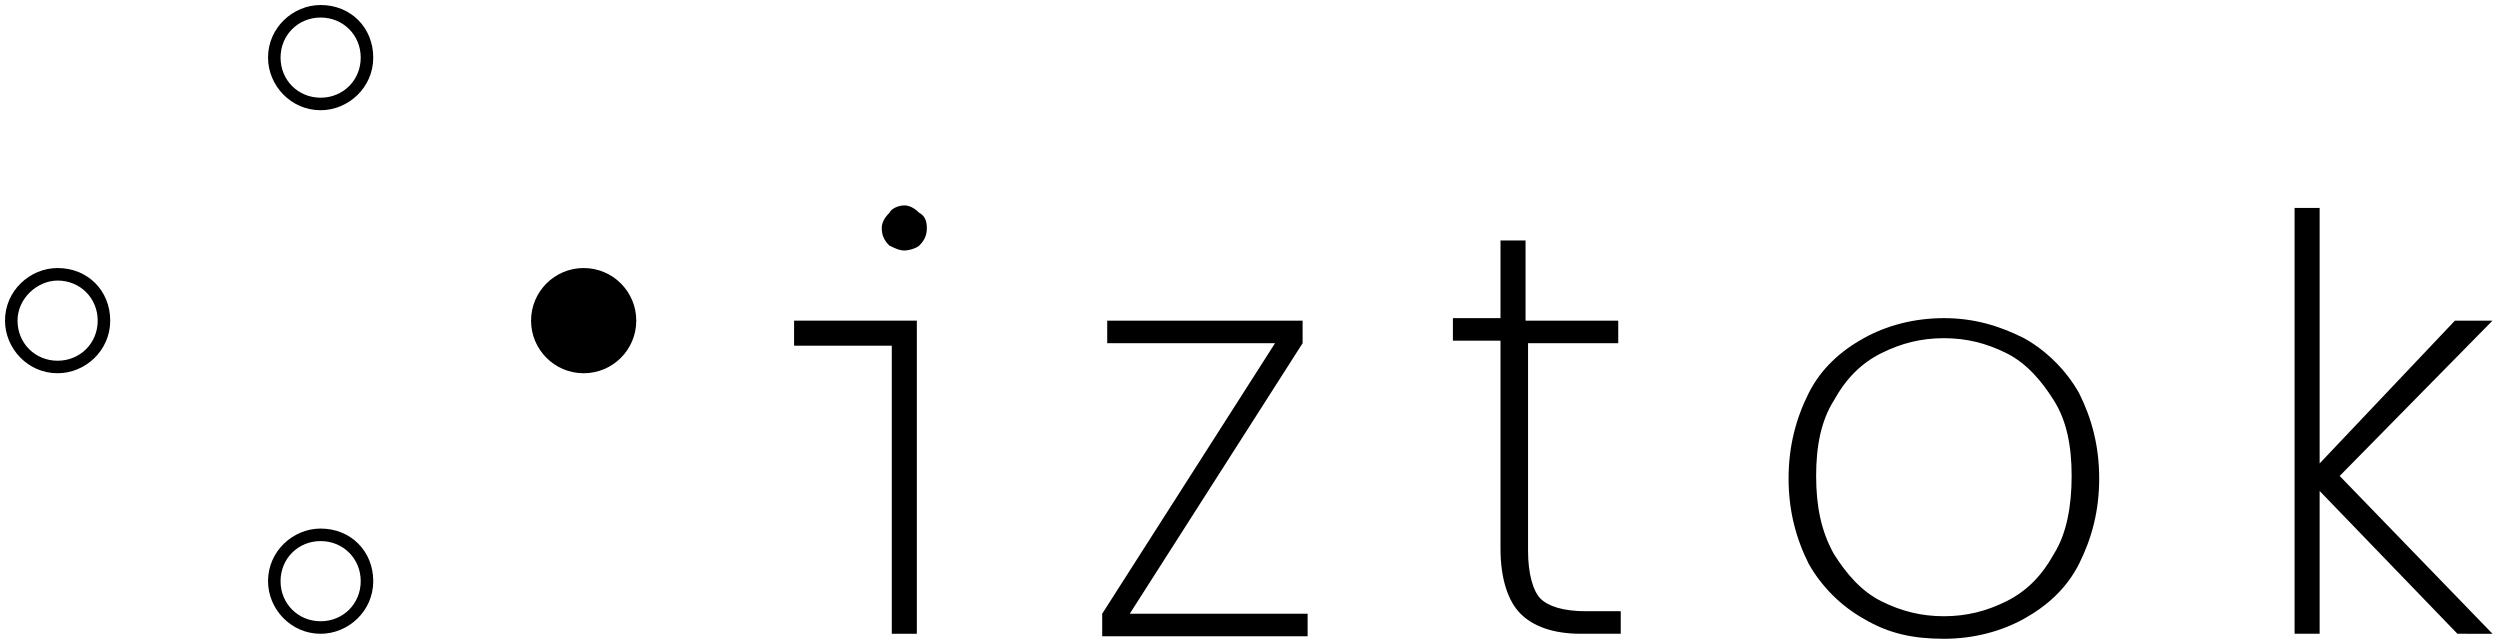 <?xml version="1.0" encoding="utf-8"?>
<!-- Generator: Adobe Illustrator 24.0.1, SVG Export Plug-In . SVG Version: 6.00 Build 0)  -->
<svg version="1.1" id="Layer_1" xmlns="http://www.w3.org/2000/svg" xmlns:xlink="http://www.w3.org/1999/xlink" x="0px" y="0px"
	 viewBox="0 0 99.8 25.5" style="enable-background:new 0 0 99.8 25.5;" xml:space="preserve">
<title>Asset 1</title>
<g>
	<g>
		<circle cx="23.3" cy="12.8" r="2.1"/>
	</g>
	<g>
		<path d="M2.3,11.2c0.9,0,1.6,0.7,1.6,1.6s-0.7,1.6-1.6,1.6s-1.6-0.7-1.6-1.6C0.7,11.9,1.5,11.2,2.3,11.2 M2.3,10.7
			c-1.1,0-2.1,0.9-2.1,2.1c0,1.1,0.9,2.1,2.1,2.1c1.1,0,2.1-0.9,2.1-2.1C4.4,11.6,3.5,10.7,2.3,10.7L2.3,10.7z"/>
	</g>
	<g>
		<path d="M12.8,0.7c0.9,0,1.6,0.7,1.6,1.6s-0.7,1.6-1.6,1.6c-0.9,0-1.6-0.7-1.6-1.6S11.9,0.7,12.8,0.7 M12.8,0.2
			c-1.1,0-2.1,0.9-2.1,2.1c0,1.1,0.9,2.1,2.1,2.1c1.1,0,2.1-0.9,2.1-2.1C14.9,1.1,14,0.2,12.8,0.2L12.8,0.2z"/>
	</g>
	<g>
		<path d="M12.8,21.6c0.9,0,1.6,0.7,1.6,1.6c0,0.9-0.7,1.6-1.6,1.6c-0.9,0-1.6-0.7-1.6-1.6C11.2,22.3,11.9,21.6,12.8,21.6
			 M12.8,21.1c-1.1,0-2.1,0.9-2.1,2.1c0,1.1,0.9,2.1,2.1,2.1c1.1,0,2.1-0.9,2.1-2.1C14.9,22,14,21.1,12.8,21.1L12.8,21.1z"/>
	</g>
	<path d="M45.1,24.5h7.1v0.9h-8.2v-0.9l6.9-10.8h-6.7v-0.9H52v0.9L45.1,24.5z"/>
	<path d="M61,13.7V22c0,0.9,0.2,1.6,0.5,1.9c0.3,0.3,0.9,0.5,1.8,0.5h1.4v0.9h-1.6c-1.1,0-1.9-0.3-2.4-0.8s-0.8-1.4-0.8-2.6v-8.3
		h-1.9v-0.9h1.9V9.6h1v3.2h3.7v0.9H61z"/>
	<path d="M74.4,24.7c-0.9-0.5-1.7-1.3-2.2-2.2c-0.5-1-0.8-2.1-0.8-3.4c0-1.3,0.3-2.4,0.8-3.4c0.5-1,1.3-1.7,2.2-2.2s2-0.8,3.2-0.8
		s2.2,0.3,3.2,0.8c0.9,0.5,1.7,1.3,2.2,2.2c0.5,1,0.8,2.1,0.8,3.4c0,1.3-0.3,2.4-0.8,3.4s-1.3,1.7-2.2,2.2c-0.9,0.5-2,0.8-3.2,0.8
		C76.4,25.5,75.4,25.3,74.4,24.7z M80.1,24c0.8-0.4,1.4-1,1.9-1.9c0.5-0.8,0.7-1.9,0.7-3.1c0-1.2-0.2-2.2-0.7-3
		c-0.5-0.8-1.1-1.5-1.9-1.9c-0.8-0.4-1.6-0.6-2.5-0.6c-0.9,0-1.7,0.2-2.5,0.6s-1.4,1-1.9,1.9c-0.5,0.8-0.7,1.8-0.7,3
		c0,1.2,0.2,2.2,0.7,3.1c0.5,0.8,1.1,1.5,1.9,1.9c0.8,0.4,1.6,0.6,2.5,0.6C78.5,24.6,79.3,24.4,80.1,24z"/>
	<path d="M98.1,25.3l-5.5-5.7v5.7h-1V8.3h1v10.2l5.4-5.7h1.5L93.4,19l6.1,6.3L98.1,25.3L98.1,25.3z"/>
	<polygon points="36.2,12.8 35.6,12.8 31.7,12.8 31.7,13.8 35.6,13.8 35.6,25.3 36.6,25.3 36.6,12.8 	"/>
	<path d="M36.1,10c0.2,0,0.5-0.1,0.6-0.2C36.9,9.6,37,9.4,37,9.1c0-0.3-0.1-0.5-0.3-0.6c-0.2-0.2-0.4-0.3-0.6-0.3s-0.5,0.1-0.6,0.3
		c-0.2,0.2-0.3,0.4-0.3,0.6c0,0.3,0.1,0.5,0.3,0.7C35.7,9.9,35.9,10,36.1,10z"/>
</g>
</svg>
